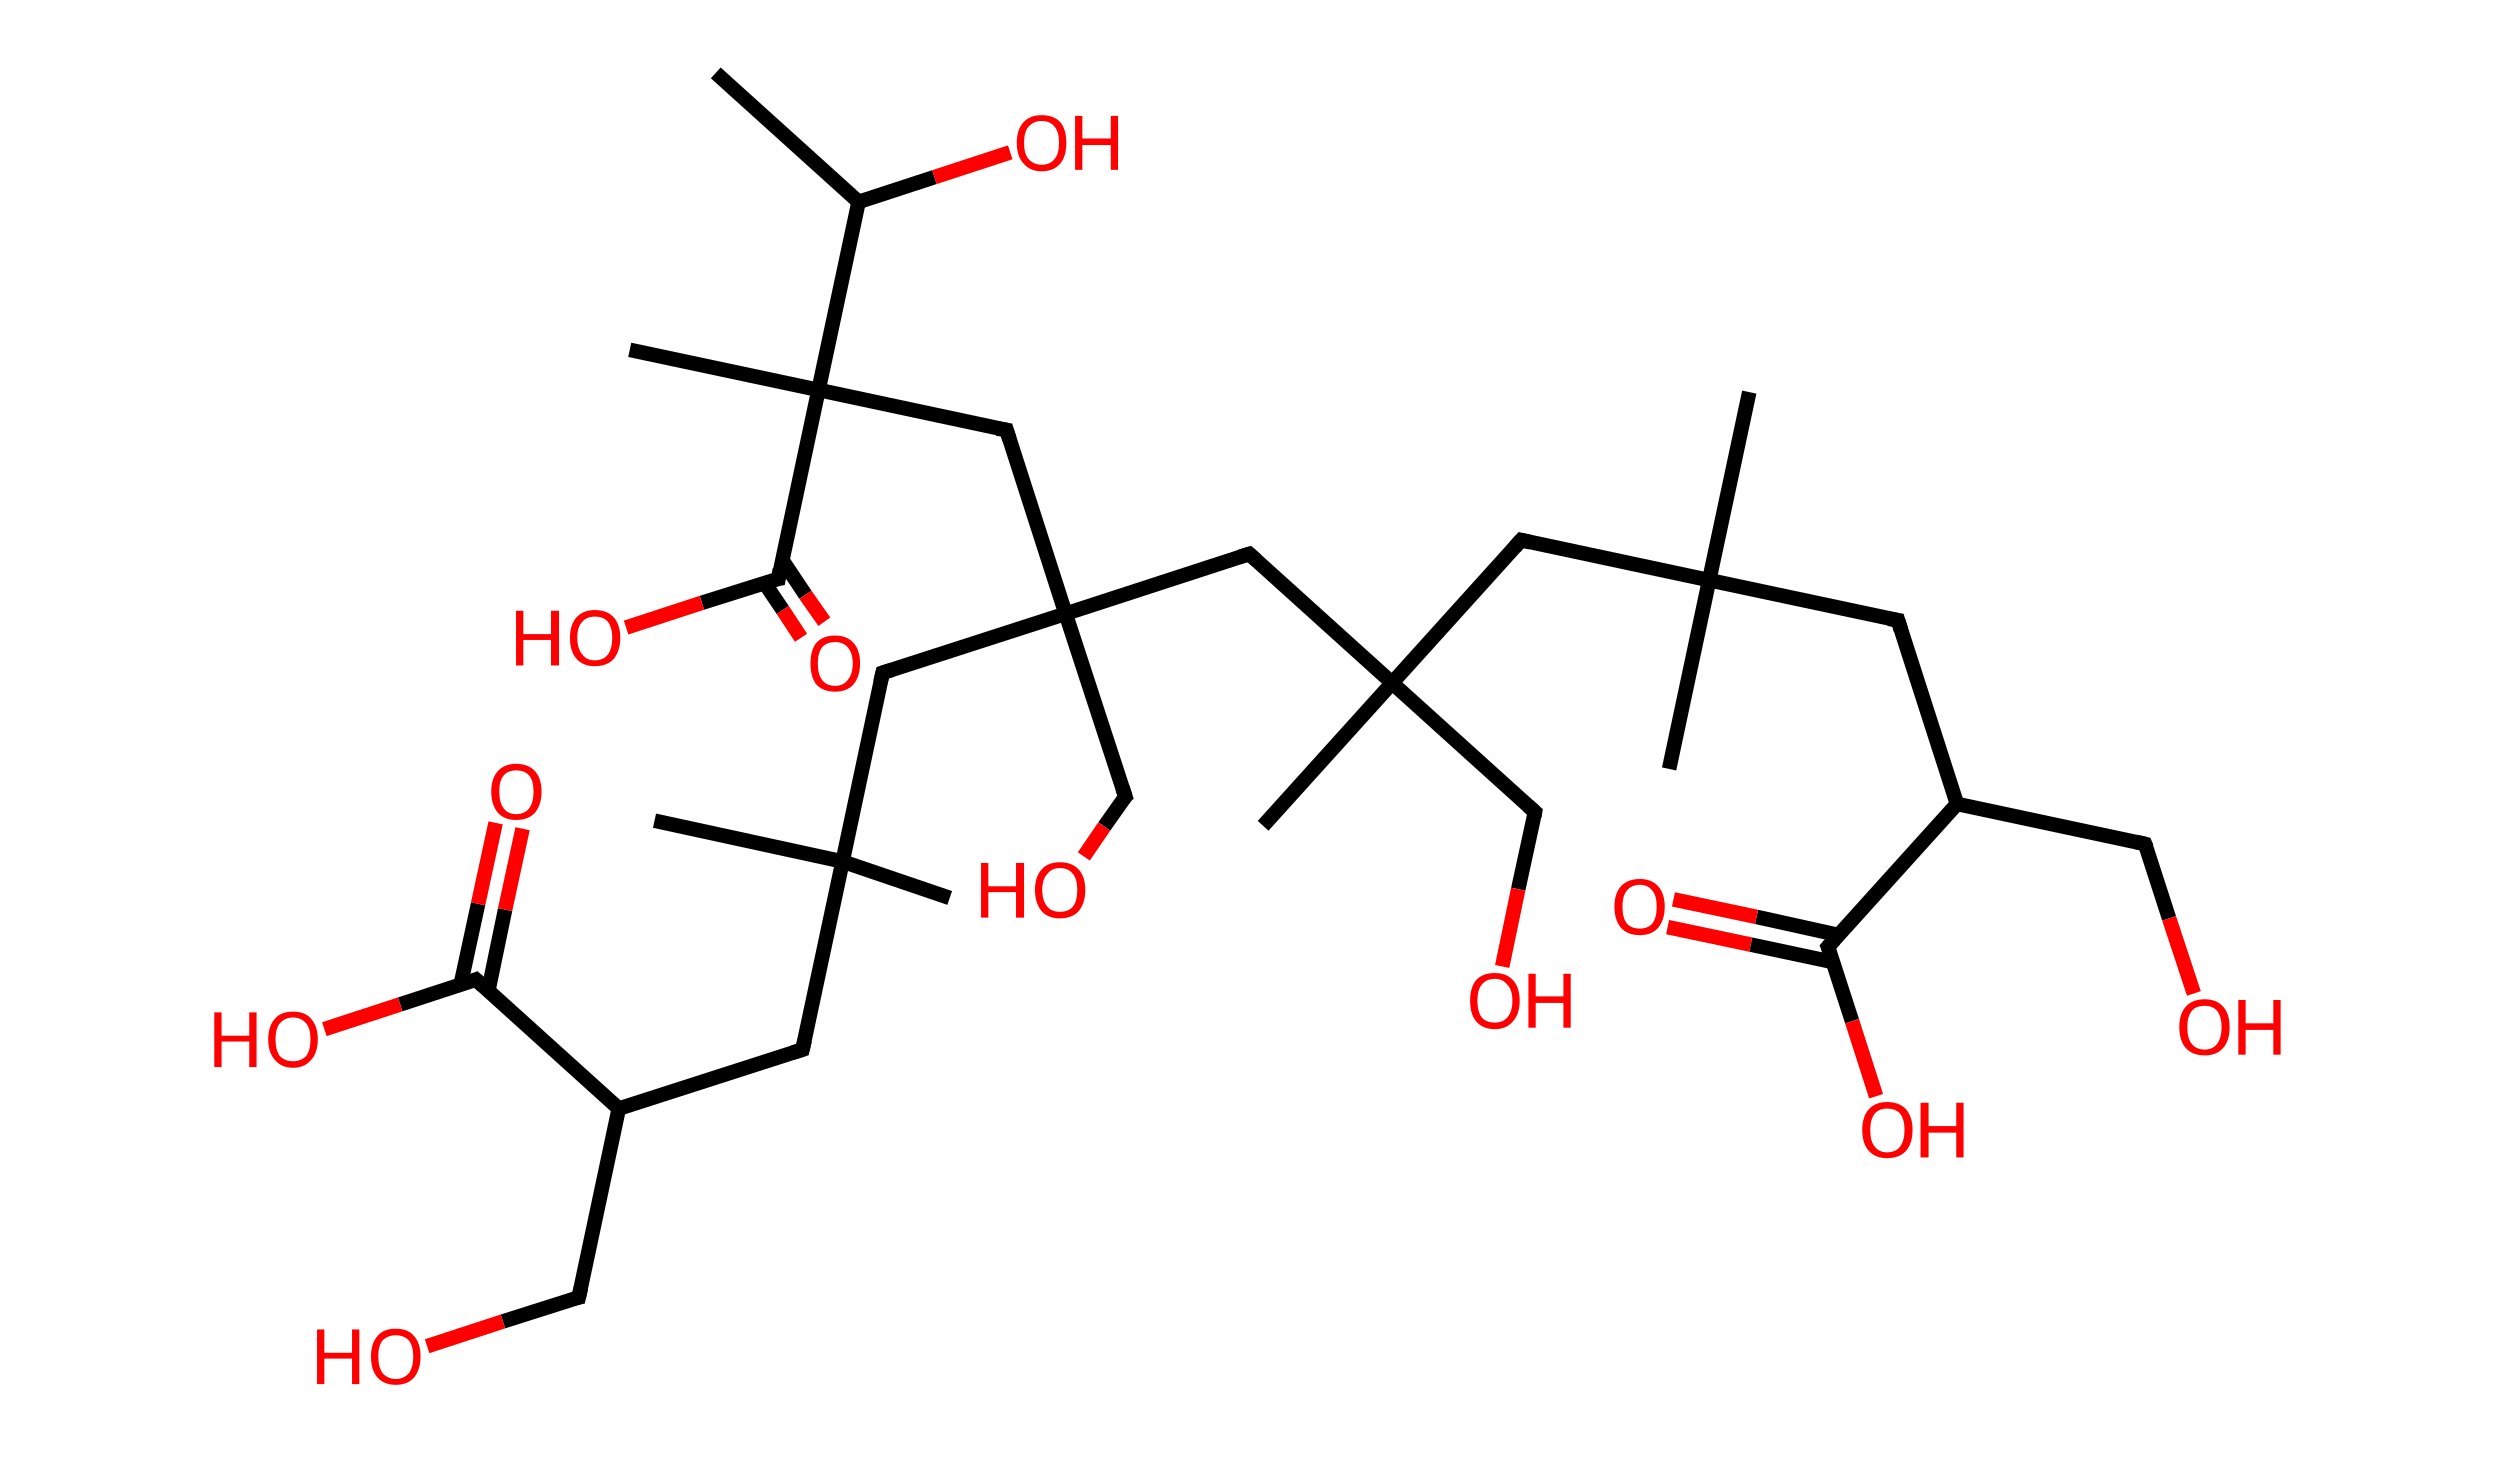 <?xml version='1.0' encoding='ASCII' standalone='yes'?>
<svg xmlns="http://www.w3.org/2000/svg" xmlns:rdkit="http://www.rdkit.org/xml" xmlns:xlink="http://www.w3.org/1999/xlink" version="1.1" baseProfile="full" xml:space="preserve" width="343px" height="200px" viewBox="0 0 343 200">
<!-- END OF HEADER -->
<rect style="opacity:1.0;fill:#FFFFFF;stroke:none" width="343.0" height="200.0" x="0.0" y="0.0"> </rect>
<path class="bond-0 atom-0 atom-1" d="M 98.2,10.0 L 117.8,27.7" style="fill:none;fill-rule:evenodd;stroke:#000000;stroke-width:2.0px;stroke-linecap:butt;stroke-linejoin:miter;stroke-opacity:1"/>
<path class="bond-1 atom-1 atom-2" d="M 117.8,27.7 L 128.2,24.3" style="fill:none;fill-rule:evenodd;stroke:#000000;stroke-width:2.0px;stroke-linecap:butt;stroke-linejoin:miter;stroke-opacity:1"/>
<path class="bond-1 atom-1 atom-2" d="M 128.2,24.3 L 138.6,20.9" style="fill:none;fill-rule:evenodd;stroke:#FF0000;stroke-width:2.0px;stroke-linecap:butt;stroke-linejoin:miter;stroke-opacity:1"/>
<path class="bond-2 atom-1 atom-3" d="M 117.8,27.7 L 112.3,53.5" style="fill:none;fill-rule:evenodd;stroke:#000000;stroke-width:2.0px;stroke-linecap:butt;stroke-linejoin:miter;stroke-opacity:1"/>
<path class="bond-3 atom-3 atom-4" d="M 112.3,53.5 L 86.4,48.0" style="fill:none;fill-rule:evenodd;stroke:#000000;stroke-width:2.0px;stroke-linecap:butt;stroke-linejoin:miter;stroke-opacity:1"/>
<path class="bond-4 atom-3 atom-5" d="M 112.3,53.5 L 138.1,59.0" style="fill:none;fill-rule:evenodd;stroke:#000000;stroke-width:2.0px;stroke-linecap:butt;stroke-linejoin:miter;stroke-opacity:1"/>
<path class="bond-5 atom-5 atom-6" d="M 138.1,59.0 L 146.2,84.2" style="fill:none;fill-rule:evenodd;stroke:#000000;stroke-width:2.0px;stroke-linecap:butt;stroke-linejoin:miter;stroke-opacity:1"/>
<path class="bond-6 atom-6 atom-7" d="M 146.2,84.2 L 154.4,109.3" style="fill:none;fill-rule:evenodd;stroke:#000000;stroke-width:2.0px;stroke-linecap:butt;stroke-linejoin:miter;stroke-opacity:1"/>
<path class="bond-7 atom-7 atom-8" d="M 154.4,109.3 L 151.5,113.4" style="fill:none;fill-rule:evenodd;stroke:#000000;stroke-width:2.0px;stroke-linecap:butt;stroke-linejoin:miter;stroke-opacity:1"/>
<path class="bond-7 atom-7 atom-8" d="M 151.5,113.4 L 148.7,117.5" style="fill:none;fill-rule:evenodd;stroke:#FF0000;stroke-width:2.0px;stroke-linecap:butt;stroke-linejoin:miter;stroke-opacity:1"/>
<path class="bond-8 atom-6 atom-9" d="M 146.2,84.2 L 121.1,92.3" style="fill:none;fill-rule:evenodd;stroke:#000000;stroke-width:2.0px;stroke-linecap:butt;stroke-linejoin:miter;stroke-opacity:1"/>
<path class="bond-9 atom-9 atom-10" d="M 121.1,92.3 L 115.6,118.2" style="fill:none;fill-rule:evenodd;stroke:#000000;stroke-width:2.0px;stroke-linecap:butt;stroke-linejoin:miter;stroke-opacity:1"/>
<path class="bond-10 atom-10 atom-11" d="M 115.6,118.2 L 89.8,112.6" style="fill:none;fill-rule:evenodd;stroke:#000000;stroke-width:2.0px;stroke-linecap:butt;stroke-linejoin:miter;stroke-opacity:1"/>
<path class="bond-11 atom-10 atom-12" d="M 115.6,118.2 L 130.3,123.2" style="fill:none;fill-rule:evenodd;stroke:#000000;stroke-width:2.0px;stroke-linecap:butt;stroke-linejoin:miter;stroke-opacity:1"/>
<path class="bond-12 atom-10 atom-13" d="M 115.6,118.2 L 110.1,144.0" style="fill:none;fill-rule:evenodd;stroke:#000000;stroke-width:2.0px;stroke-linecap:butt;stroke-linejoin:miter;stroke-opacity:1"/>
<path class="bond-13 atom-13 atom-14" d="M 110.1,144.0 L 84.9,152.1" style="fill:none;fill-rule:evenodd;stroke:#000000;stroke-width:2.0px;stroke-linecap:butt;stroke-linejoin:miter;stroke-opacity:1"/>
<path class="bond-14 atom-14 atom-15" d="M 84.9,152.1 L 79.4,178.0" style="fill:none;fill-rule:evenodd;stroke:#000000;stroke-width:2.0px;stroke-linecap:butt;stroke-linejoin:miter;stroke-opacity:1"/>
<path class="bond-15 atom-15 atom-16" d="M 79.4,178.0 L 69.0,181.3" style="fill:none;fill-rule:evenodd;stroke:#000000;stroke-width:2.0px;stroke-linecap:butt;stroke-linejoin:miter;stroke-opacity:1"/>
<path class="bond-15 atom-15 atom-16" d="M 69.0,181.3 L 58.6,184.7" style="fill:none;fill-rule:evenodd;stroke:#FF0000;stroke-width:2.0px;stroke-linecap:butt;stroke-linejoin:miter;stroke-opacity:1"/>
<path class="bond-16 atom-14 atom-17" d="M 84.9,152.1 L 65.3,134.4" style="fill:none;fill-rule:evenodd;stroke:#000000;stroke-width:2.0px;stroke-linecap:butt;stroke-linejoin:miter;stroke-opacity:1"/>
<path class="bond-17 atom-17 atom-18" d="M 67.0,135.9 L 69.3,124.8" style="fill:none;fill-rule:evenodd;stroke:#000000;stroke-width:2.0px;stroke-linecap:butt;stroke-linejoin:miter;stroke-opacity:1"/>
<path class="bond-17 atom-17 atom-18" d="M 69.3,124.8 L 71.7,113.7" style="fill:none;fill-rule:evenodd;stroke:#FF0000;stroke-width:2.0px;stroke-linecap:butt;stroke-linejoin:miter;stroke-opacity:1"/>
<path class="bond-17 atom-17 atom-18" d="M 63.2,135.1 L 65.6,124.0" style="fill:none;fill-rule:evenodd;stroke:#000000;stroke-width:2.0px;stroke-linecap:butt;stroke-linejoin:miter;stroke-opacity:1"/>
<path class="bond-17 atom-17 atom-18" d="M 65.6,124.0 L 68.0,112.9" style="fill:none;fill-rule:evenodd;stroke:#FF0000;stroke-width:2.0px;stroke-linecap:butt;stroke-linejoin:miter;stroke-opacity:1"/>
<path class="bond-18 atom-17 atom-19" d="M 65.3,134.4 L 54.9,137.8" style="fill:none;fill-rule:evenodd;stroke:#000000;stroke-width:2.0px;stroke-linecap:butt;stroke-linejoin:miter;stroke-opacity:1"/>
<path class="bond-18 atom-17 atom-19" d="M 54.9,137.8 L 44.5,141.2" style="fill:none;fill-rule:evenodd;stroke:#FF0000;stroke-width:2.0px;stroke-linecap:butt;stroke-linejoin:miter;stroke-opacity:1"/>
<path class="bond-19 atom-6 atom-20" d="M 146.2,84.2 L 171.4,76.0" style="fill:none;fill-rule:evenodd;stroke:#000000;stroke-width:2.0px;stroke-linecap:butt;stroke-linejoin:miter;stroke-opacity:1"/>
<path class="bond-20 atom-20 atom-21" d="M 171.4,76.0 L 191.0,93.7" style="fill:none;fill-rule:evenodd;stroke:#000000;stroke-width:2.0px;stroke-linecap:butt;stroke-linejoin:miter;stroke-opacity:1"/>
<path class="bond-21 atom-21 atom-22" d="M 191.0,93.7 L 173.3,113.3" style="fill:none;fill-rule:evenodd;stroke:#000000;stroke-width:2.0px;stroke-linecap:butt;stroke-linejoin:miter;stroke-opacity:1"/>
<path class="bond-22 atom-21 atom-23" d="M 191.0,93.7 L 210.6,111.4" style="fill:none;fill-rule:evenodd;stroke:#000000;stroke-width:2.0px;stroke-linecap:butt;stroke-linejoin:miter;stroke-opacity:1"/>
<path class="bond-23 atom-23 atom-24" d="M 210.6,111.4 L 208.3,122.0" style="fill:none;fill-rule:evenodd;stroke:#000000;stroke-width:2.0px;stroke-linecap:butt;stroke-linejoin:miter;stroke-opacity:1"/>
<path class="bond-23 atom-23 atom-24" d="M 208.3,122.0 L 206.1,132.6" style="fill:none;fill-rule:evenodd;stroke:#FF0000;stroke-width:2.0px;stroke-linecap:butt;stroke-linejoin:miter;stroke-opacity:1"/>
<path class="bond-24 atom-21 atom-25" d="M 191.0,93.7 L 208.7,74.1" style="fill:none;fill-rule:evenodd;stroke:#000000;stroke-width:2.0px;stroke-linecap:butt;stroke-linejoin:miter;stroke-opacity:1"/>
<path class="bond-25 atom-25 atom-26" d="M 208.7,74.1 L 234.5,79.6" style="fill:none;fill-rule:evenodd;stroke:#000000;stroke-width:2.0px;stroke-linecap:butt;stroke-linejoin:miter;stroke-opacity:1"/>
<path class="bond-26 atom-26 atom-27" d="M 234.5,79.6 L 240.0,53.8" style="fill:none;fill-rule:evenodd;stroke:#000000;stroke-width:2.0px;stroke-linecap:butt;stroke-linejoin:miter;stroke-opacity:1"/>
<path class="bond-27 atom-26 atom-28" d="M 234.5,79.6 L 229.0,105.5" style="fill:none;fill-rule:evenodd;stroke:#000000;stroke-width:2.0px;stroke-linecap:butt;stroke-linejoin:miter;stroke-opacity:1"/>
<path class="bond-28 atom-26 atom-29" d="M 234.5,79.6 L 260.4,85.1" style="fill:none;fill-rule:evenodd;stroke:#000000;stroke-width:2.0px;stroke-linecap:butt;stroke-linejoin:miter;stroke-opacity:1"/>
<path class="bond-29 atom-29 atom-30" d="M 260.4,85.1 L 268.5,110.3" style="fill:none;fill-rule:evenodd;stroke:#000000;stroke-width:2.0px;stroke-linecap:butt;stroke-linejoin:miter;stroke-opacity:1"/>
<path class="bond-30 atom-30 atom-31" d="M 268.5,110.3 L 294.3,115.8" style="fill:none;fill-rule:evenodd;stroke:#000000;stroke-width:2.0px;stroke-linecap:butt;stroke-linejoin:miter;stroke-opacity:1"/>
<path class="bond-31 atom-31 atom-32" d="M 294.3,115.8 L 297.6,126.0" style="fill:none;fill-rule:evenodd;stroke:#000000;stroke-width:2.0px;stroke-linecap:butt;stroke-linejoin:miter;stroke-opacity:1"/>
<path class="bond-31 atom-31 atom-32" d="M 297.6,126.0 L 301.0,136.3" style="fill:none;fill-rule:evenodd;stroke:#FF0000;stroke-width:2.0px;stroke-linecap:butt;stroke-linejoin:miter;stroke-opacity:1"/>
<path class="bond-32 atom-30 atom-33" d="M 268.5,110.3 L 250.8,129.9" style="fill:none;fill-rule:evenodd;stroke:#000000;stroke-width:2.0px;stroke-linecap:butt;stroke-linejoin:miter;stroke-opacity:1"/>
<path class="bond-33 atom-33 atom-34" d="M 252.3,128.3 L 241.0,125.8" style="fill:none;fill-rule:evenodd;stroke:#000000;stroke-width:2.0px;stroke-linecap:butt;stroke-linejoin:miter;stroke-opacity:1"/>
<path class="bond-33 atom-33 atom-34" d="M 241.0,125.8 L 229.6,123.4" style="fill:none;fill-rule:evenodd;stroke:#FF0000;stroke-width:2.0px;stroke-linecap:butt;stroke-linejoin:miter;stroke-opacity:1"/>
<path class="bond-33 atom-33 atom-34" d="M 251.5,132.0 L 240.2,129.6" style="fill:none;fill-rule:evenodd;stroke:#000000;stroke-width:2.0px;stroke-linecap:butt;stroke-linejoin:miter;stroke-opacity:1"/>
<path class="bond-33 atom-33 atom-34" d="M 240.2,129.6 L 228.8,127.2" style="fill:none;fill-rule:evenodd;stroke:#FF0000;stroke-width:2.0px;stroke-linecap:butt;stroke-linejoin:miter;stroke-opacity:1"/>
<path class="bond-34 atom-33 atom-35" d="M 250.8,129.9 L 254.1,140.1" style="fill:none;fill-rule:evenodd;stroke:#000000;stroke-width:2.0px;stroke-linecap:butt;stroke-linejoin:miter;stroke-opacity:1"/>
<path class="bond-34 atom-33 atom-35" d="M 254.1,140.1 L 257.4,150.4" style="fill:none;fill-rule:evenodd;stroke:#FF0000;stroke-width:2.0px;stroke-linecap:butt;stroke-linejoin:miter;stroke-opacity:1"/>
<path class="bond-35 atom-3 atom-36" d="M 112.3,53.5 L 106.8,79.4" style="fill:none;fill-rule:evenodd;stroke:#000000;stroke-width:2.0px;stroke-linecap:butt;stroke-linejoin:miter;stroke-opacity:1"/>
<path class="bond-36 atom-36 atom-37" d="M 104.9,80.0 L 107.4,83.7" style="fill:none;fill-rule:evenodd;stroke:#000000;stroke-width:2.0px;stroke-linecap:butt;stroke-linejoin:miter;stroke-opacity:1"/>
<path class="bond-36 atom-36 atom-37" d="M 107.4,83.7 L 109.9,87.5" style="fill:none;fill-rule:evenodd;stroke:#FF0000;stroke-width:2.0px;stroke-linecap:butt;stroke-linejoin:miter;stroke-opacity:1"/>
<path class="bond-36 atom-36 atom-37" d="M 107.3,76.8 L 110.5,81.6" style="fill:none;fill-rule:evenodd;stroke:#000000;stroke-width:2.0px;stroke-linecap:butt;stroke-linejoin:miter;stroke-opacity:1"/>
<path class="bond-36 atom-36 atom-37" d="M 110.5,81.6 L 113.1,85.3" style="fill:none;fill-rule:evenodd;stroke:#FF0000;stroke-width:2.0px;stroke-linecap:butt;stroke-linejoin:miter;stroke-opacity:1"/>
<path class="bond-37 atom-36 atom-38" d="M 106.8,79.4 L 96.3,82.7" style="fill:none;fill-rule:evenodd;stroke:#000000;stroke-width:2.0px;stroke-linecap:butt;stroke-linejoin:miter;stroke-opacity:1"/>
<path class="bond-37 atom-36 atom-38" d="M 96.3,82.7 L 85.9,86.1" style="fill:none;fill-rule:evenodd;stroke:#FF0000;stroke-width:2.0px;stroke-linecap:butt;stroke-linejoin:miter;stroke-opacity:1"/>
<path d="M 136.8,58.8 L 138.1,59.0 L 138.5,60.3" style="fill:none;stroke:#000000;stroke-width:2.0px;stroke-linecap:butt;stroke-linejoin:miter;stroke-opacity:1;"/>
<path d="M 154.0,108.1 L 154.4,109.3 L 154.2,109.5" style="fill:none;stroke:#000000;stroke-width:2.0px;stroke-linecap:butt;stroke-linejoin:miter;stroke-opacity:1;"/>
<path d="M 122.4,91.9 L 121.1,92.3 L 120.8,93.6" style="fill:none;stroke:#000000;stroke-width:2.0px;stroke-linecap:butt;stroke-linejoin:miter;stroke-opacity:1;"/>
<path d="M 110.4,142.7 L 110.1,144.0 L 108.8,144.4" style="fill:none;stroke:#000000;stroke-width:2.0px;stroke-linecap:butt;stroke-linejoin:miter;stroke-opacity:1;"/>
<path d="M 79.7,176.7 L 79.4,178.0 L 78.9,178.1" style="fill:none;stroke:#000000;stroke-width:2.0px;stroke-linecap:butt;stroke-linejoin:miter;stroke-opacity:1;"/>
<path d="M 66.3,135.3 L 65.3,134.4 L 64.8,134.6" style="fill:none;stroke:#000000;stroke-width:2.0px;stroke-linecap:butt;stroke-linejoin:miter;stroke-opacity:1;"/>
<path d="M 170.1,76.4 L 171.4,76.0 L 172.4,76.9" style="fill:none;stroke:#000000;stroke-width:2.0px;stroke-linecap:butt;stroke-linejoin:miter;stroke-opacity:1;"/>
<path d="M 209.6,110.5 L 210.6,111.4 L 210.5,112.0" style="fill:none;stroke:#000000;stroke-width:2.0px;stroke-linecap:butt;stroke-linejoin:miter;stroke-opacity:1;"/>
<path d="M 207.8,75.1 L 208.7,74.1 L 210.0,74.4" style="fill:none;stroke:#000000;stroke-width:2.0px;stroke-linecap:butt;stroke-linejoin:miter;stroke-opacity:1;"/>
<path d="M 259.1,84.9 L 260.4,85.1 L 260.8,86.4" style="fill:none;stroke:#000000;stroke-width:2.0px;stroke-linecap:butt;stroke-linejoin:miter;stroke-opacity:1;"/>
<path d="M 293.0,115.5 L 294.3,115.8 L 294.5,116.3" style="fill:none;stroke:#000000;stroke-width:2.0px;stroke-linecap:butt;stroke-linejoin:miter;stroke-opacity:1;"/>
<path d="M 251.7,128.9 L 250.8,129.9 L 251.0,130.4" style="fill:none;stroke:#000000;stroke-width:2.0px;stroke-linecap:butt;stroke-linejoin:miter;stroke-opacity:1;"/>
<path d="M 107.0,78.1 L 106.8,79.4 L 106.2,79.5" style="fill:none;stroke:#000000;stroke-width:2.0px;stroke-linecap:butt;stroke-linejoin:miter;stroke-opacity:1;"/>
<path class="atom-2" d="M 139.5 19.6 Q 139.5 17.8, 140.4 16.8 Q 141.3 15.8, 142.9 15.8 Q 144.6 15.8, 145.5 16.8 Q 146.3 17.8, 146.3 19.6 Q 146.3 21.4, 145.5 22.4 Q 144.6 23.5, 142.9 23.5 Q 141.3 23.5, 140.4 22.4 Q 139.5 21.4, 139.5 19.6 M 142.9 22.6 Q 144.1 22.6, 144.7 21.8 Q 145.3 21.1, 145.3 19.6 Q 145.3 18.1, 144.7 17.4 Q 144.1 16.6, 142.9 16.6 Q 141.8 16.6, 141.1 17.4 Q 140.5 18.1, 140.5 19.6 Q 140.5 21.1, 141.1 21.8 Q 141.8 22.6, 142.9 22.6 " fill="#FF0000"/>
<path class="atom-2" d="M 147.5 15.9 L 148.5 15.9 L 148.5 19.0 L 152.4 19.0 L 152.4 15.9 L 153.4 15.9 L 153.4 23.3 L 152.4 23.3 L 152.4 19.9 L 148.5 19.9 L 148.5 23.3 L 147.5 23.3 L 147.5 15.9 " fill="#FF0000"/>
<path class="atom-8" d="M 134.6 118.4 L 135.6 118.4 L 135.6 121.6 L 139.4 121.6 L 139.4 118.4 L 140.5 118.4 L 140.5 125.9 L 139.4 125.9 L 139.4 122.4 L 135.6 122.4 L 135.6 125.9 L 134.6 125.9 L 134.6 118.4 " fill="#FF0000"/>
<path class="atom-8" d="M 142.0 122.1 Q 142.0 120.3, 142.9 119.3 Q 143.8 118.3, 145.4 118.3 Q 147.1 118.3, 148.0 119.3 Q 148.9 120.3, 148.9 122.1 Q 148.9 123.9, 148.0 125.0 Q 147.1 126.0, 145.4 126.0 Q 143.8 126.0, 142.9 125.0 Q 142.0 123.9, 142.0 122.1 M 145.4 125.1 Q 146.6 125.1, 147.2 124.4 Q 147.8 123.6, 147.8 122.1 Q 147.8 120.6, 147.2 119.9 Q 146.6 119.1, 145.4 119.1 Q 144.3 119.1, 143.7 119.9 Q 143.0 120.6, 143.0 122.1 Q 143.0 123.6, 143.7 124.4 Q 144.3 125.1, 145.4 125.1 " fill="#FF0000"/>
<path class="atom-16" d="M 43.5 182.4 L 44.5 182.4 L 44.5 185.6 L 48.3 185.6 L 48.3 182.4 L 49.3 182.4 L 49.3 189.9 L 48.3 189.9 L 48.3 186.4 L 44.5 186.4 L 44.5 189.9 L 43.5 189.9 L 43.5 182.4 " fill="#FF0000"/>
<path class="atom-16" d="M 50.9 186.1 Q 50.9 184.3, 51.8 183.3 Q 52.6 182.3, 54.3 182.3 Q 56.0 182.3, 56.8 183.3 Q 57.7 184.3, 57.7 186.1 Q 57.7 187.9, 56.8 189.0 Q 55.9 190.0, 54.3 190.0 Q 52.7 190.0, 51.8 189.0 Q 50.9 188.0, 50.9 186.1 M 54.3 189.2 Q 55.4 189.2, 56.1 188.4 Q 56.7 187.6, 56.7 186.1 Q 56.7 184.7, 56.1 183.9 Q 55.4 183.2, 54.3 183.2 Q 53.2 183.2, 52.5 183.9 Q 51.9 184.6, 51.9 186.1 Q 51.9 187.6, 52.5 188.4 Q 53.2 189.2, 54.3 189.2 " fill="#FF0000"/>
<path class="atom-18" d="M 67.4 108.6 Q 67.4 106.8, 68.3 105.8 Q 69.2 104.8, 70.8 104.8 Q 72.5 104.8, 73.4 105.8 Q 74.3 106.8, 74.3 108.6 Q 74.3 110.4, 73.4 111.5 Q 72.5 112.5, 70.8 112.5 Q 69.2 112.5, 68.3 111.5 Q 67.4 110.4, 67.4 108.6 M 70.8 111.7 Q 72.0 111.7, 72.6 110.9 Q 73.2 110.1, 73.2 108.6 Q 73.2 107.1, 72.6 106.4 Q 72.0 105.7, 70.8 105.7 Q 69.7 105.7, 69.1 106.4 Q 68.5 107.1, 68.5 108.6 Q 68.5 110.1, 69.1 110.9 Q 69.7 111.7, 70.8 111.7 " fill="#FF0000"/>
<path class="atom-19" d="M 29.4 138.9 L 30.4 138.9 L 30.4 142.1 L 34.2 142.1 L 34.2 138.9 L 35.2 138.9 L 35.2 146.4 L 34.2 146.4 L 34.2 142.9 L 30.4 142.9 L 30.4 146.4 L 29.4 146.4 L 29.4 138.9 " fill="#FF0000"/>
<path class="atom-19" d="M 36.8 142.6 Q 36.8 140.8, 37.7 139.8 Q 38.5 138.8, 40.2 138.8 Q 41.9 138.8, 42.7 139.8 Q 43.6 140.8, 43.6 142.6 Q 43.6 144.4, 42.7 145.4 Q 41.8 146.5, 40.2 146.5 Q 38.6 146.5, 37.7 145.4 Q 36.8 144.4, 36.8 142.6 M 40.2 145.6 Q 41.3 145.6, 42.0 144.9 Q 42.6 144.1, 42.6 142.6 Q 42.6 141.1, 42.0 140.4 Q 41.3 139.6, 40.2 139.6 Q 39.1 139.6, 38.4 140.4 Q 37.8 141.1, 37.8 142.6 Q 37.8 144.1, 38.4 144.9 Q 39.1 145.6, 40.2 145.6 " fill="#FF0000"/>
<path class="atom-24" d="M 201.7 137.3 Q 201.7 135.5, 202.5 134.5 Q 203.4 133.5, 205.1 133.5 Q 206.7 133.5, 207.6 134.5 Q 208.5 135.5, 208.5 137.3 Q 208.5 139.1, 207.6 140.1 Q 206.7 141.2, 205.1 141.2 Q 203.4 141.2, 202.5 140.1 Q 201.7 139.1, 201.7 137.3 M 205.1 140.3 Q 206.2 140.3, 206.8 139.6 Q 207.5 138.8, 207.5 137.3 Q 207.5 135.8, 206.8 135.1 Q 206.2 134.3, 205.1 134.3 Q 203.9 134.3, 203.3 135.1 Q 202.7 135.8, 202.7 137.3 Q 202.7 138.8, 203.3 139.6 Q 203.9 140.3, 205.1 140.3 " fill="#FF0000"/>
<path class="atom-24" d="M 209.7 133.6 L 210.7 133.6 L 210.7 136.7 L 214.5 136.7 L 214.5 133.6 L 215.5 133.6 L 215.5 141.0 L 214.5 141.0 L 214.5 137.6 L 210.7 137.6 L 210.7 141.0 L 209.7 141.0 L 209.7 133.6 " fill="#FF0000"/>
<path class="atom-32" d="M 299.0 140.9 Q 299.0 139.1, 299.9 138.1 Q 300.8 137.1, 302.5 137.1 Q 304.1 137.1, 305.0 138.1 Q 305.9 139.1, 305.9 140.9 Q 305.9 142.8, 305.0 143.8 Q 304.1 144.8, 302.5 144.8 Q 300.8 144.8, 299.9 143.8 Q 299.0 142.8, 299.0 140.9 M 302.5 144.0 Q 303.6 144.0, 304.2 143.2 Q 304.8 142.4, 304.8 140.9 Q 304.8 139.5, 304.2 138.7 Q 303.6 138.0, 302.5 138.0 Q 301.3 138.0, 300.7 138.7 Q 300.1 139.5, 300.1 140.9 Q 300.1 142.5, 300.7 143.2 Q 301.3 144.0, 302.5 144.0 " fill="#FF0000"/>
<path class="atom-32" d="M 307.1 137.2 L 308.1 137.2 L 308.1 140.4 L 311.9 140.4 L 311.9 137.2 L 312.9 137.2 L 312.9 144.7 L 311.9 144.7 L 311.9 141.3 L 308.1 141.3 L 308.1 144.7 L 307.1 144.7 L 307.1 137.2 " fill="#FF0000"/>
<path class="atom-34" d="M 221.5 124.4 Q 221.5 122.6, 222.4 121.6 Q 223.3 120.6, 225.0 120.6 Q 226.6 120.6, 227.5 121.6 Q 228.4 122.6, 228.4 124.4 Q 228.4 126.2, 227.5 127.3 Q 226.6 128.3, 225.0 128.3 Q 223.3 128.3, 222.4 127.3 Q 221.5 126.2, 221.5 124.4 M 225.0 127.4 Q 226.1 127.4, 226.7 126.7 Q 227.3 125.9, 227.3 124.4 Q 227.3 122.9, 226.7 122.2 Q 226.1 121.4, 225.0 121.4 Q 223.8 121.4, 223.2 122.2 Q 222.6 122.9, 222.6 124.4 Q 222.6 125.9, 223.2 126.7 Q 223.8 127.4, 225.0 127.4 " fill="#FF0000"/>
<path class="atom-35" d="M 255.5 155.0 Q 255.5 153.2, 256.4 152.2 Q 257.3 151.2, 258.9 151.2 Q 260.6 151.2, 261.5 152.2 Q 262.4 153.2, 262.4 155.0 Q 262.4 156.9, 261.5 157.9 Q 260.6 158.9, 258.9 158.9 Q 257.3 158.9, 256.4 157.9 Q 255.5 156.9, 255.5 155.0 M 258.9 158.1 Q 260.1 158.1, 260.7 157.3 Q 261.3 156.5, 261.3 155.0 Q 261.3 153.6, 260.7 152.8 Q 260.1 152.1, 258.9 152.1 Q 257.8 152.1, 257.2 152.8 Q 256.6 153.6, 256.6 155.0 Q 256.6 156.6, 257.2 157.3 Q 257.8 158.1, 258.9 158.1 " fill="#FF0000"/>
<path class="atom-35" d="M 263.5 151.3 L 264.6 151.3 L 264.6 154.5 L 268.4 154.5 L 268.4 151.3 L 269.4 151.3 L 269.4 158.8 L 268.4 158.8 L 268.4 155.4 L 264.6 155.4 L 264.6 158.8 L 263.5 158.8 L 263.5 151.3 " fill="#FF0000"/>
<path class="atom-37" d="M 111.2 91.0 Q 111.2 89.2, 112.0 88.2 Q 112.9 87.2, 114.6 87.2 Q 116.2 87.2, 117.1 88.2 Q 118.0 89.2, 118.0 91.0 Q 118.0 92.8, 117.1 93.9 Q 116.2 94.9, 114.6 94.9 Q 112.9 94.9, 112.0 93.9 Q 111.2 92.9, 111.2 91.0 M 114.6 94.1 Q 115.7 94.1, 116.3 93.3 Q 117.0 92.5, 117.0 91.0 Q 117.0 89.6, 116.3 88.8 Q 115.7 88.1, 114.6 88.1 Q 113.4 88.1, 112.8 88.8 Q 112.2 89.6, 112.2 91.0 Q 112.2 92.5, 112.8 93.3 Q 113.4 94.1, 114.6 94.1 " fill="#FF0000"/>
<path class="atom-38" d="M 70.8 83.8 L 71.8 83.8 L 71.8 87.0 L 75.6 87.0 L 75.6 83.8 L 76.7 83.8 L 76.7 91.3 L 75.6 91.3 L 75.6 87.8 L 71.8 87.8 L 71.8 91.3 L 70.8 91.3 L 70.8 83.8 " fill="#FF0000"/>
<path class="atom-38" d="M 78.2 87.5 Q 78.2 85.7, 79.1 84.7 Q 80.0 83.7, 81.6 83.7 Q 83.3 83.7, 84.2 84.7 Q 85.1 85.7, 85.1 87.5 Q 85.1 89.3, 84.2 90.4 Q 83.3 91.4, 81.6 91.4 Q 80.0 91.4, 79.1 90.4 Q 78.2 89.4, 78.2 87.5 M 81.6 90.6 Q 82.8 90.6, 83.4 89.8 Q 84.0 89.0, 84.0 87.5 Q 84.0 86.1, 83.4 85.3 Q 82.8 84.6, 81.6 84.6 Q 80.5 84.6, 79.9 85.3 Q 79.2 86.0, 79.2 87.5 Q 79.2 89.0, 79.9 89.8 Q 80.5 90.6, 81.6 90.6 " fill="#FF0000"/>
</svg>
